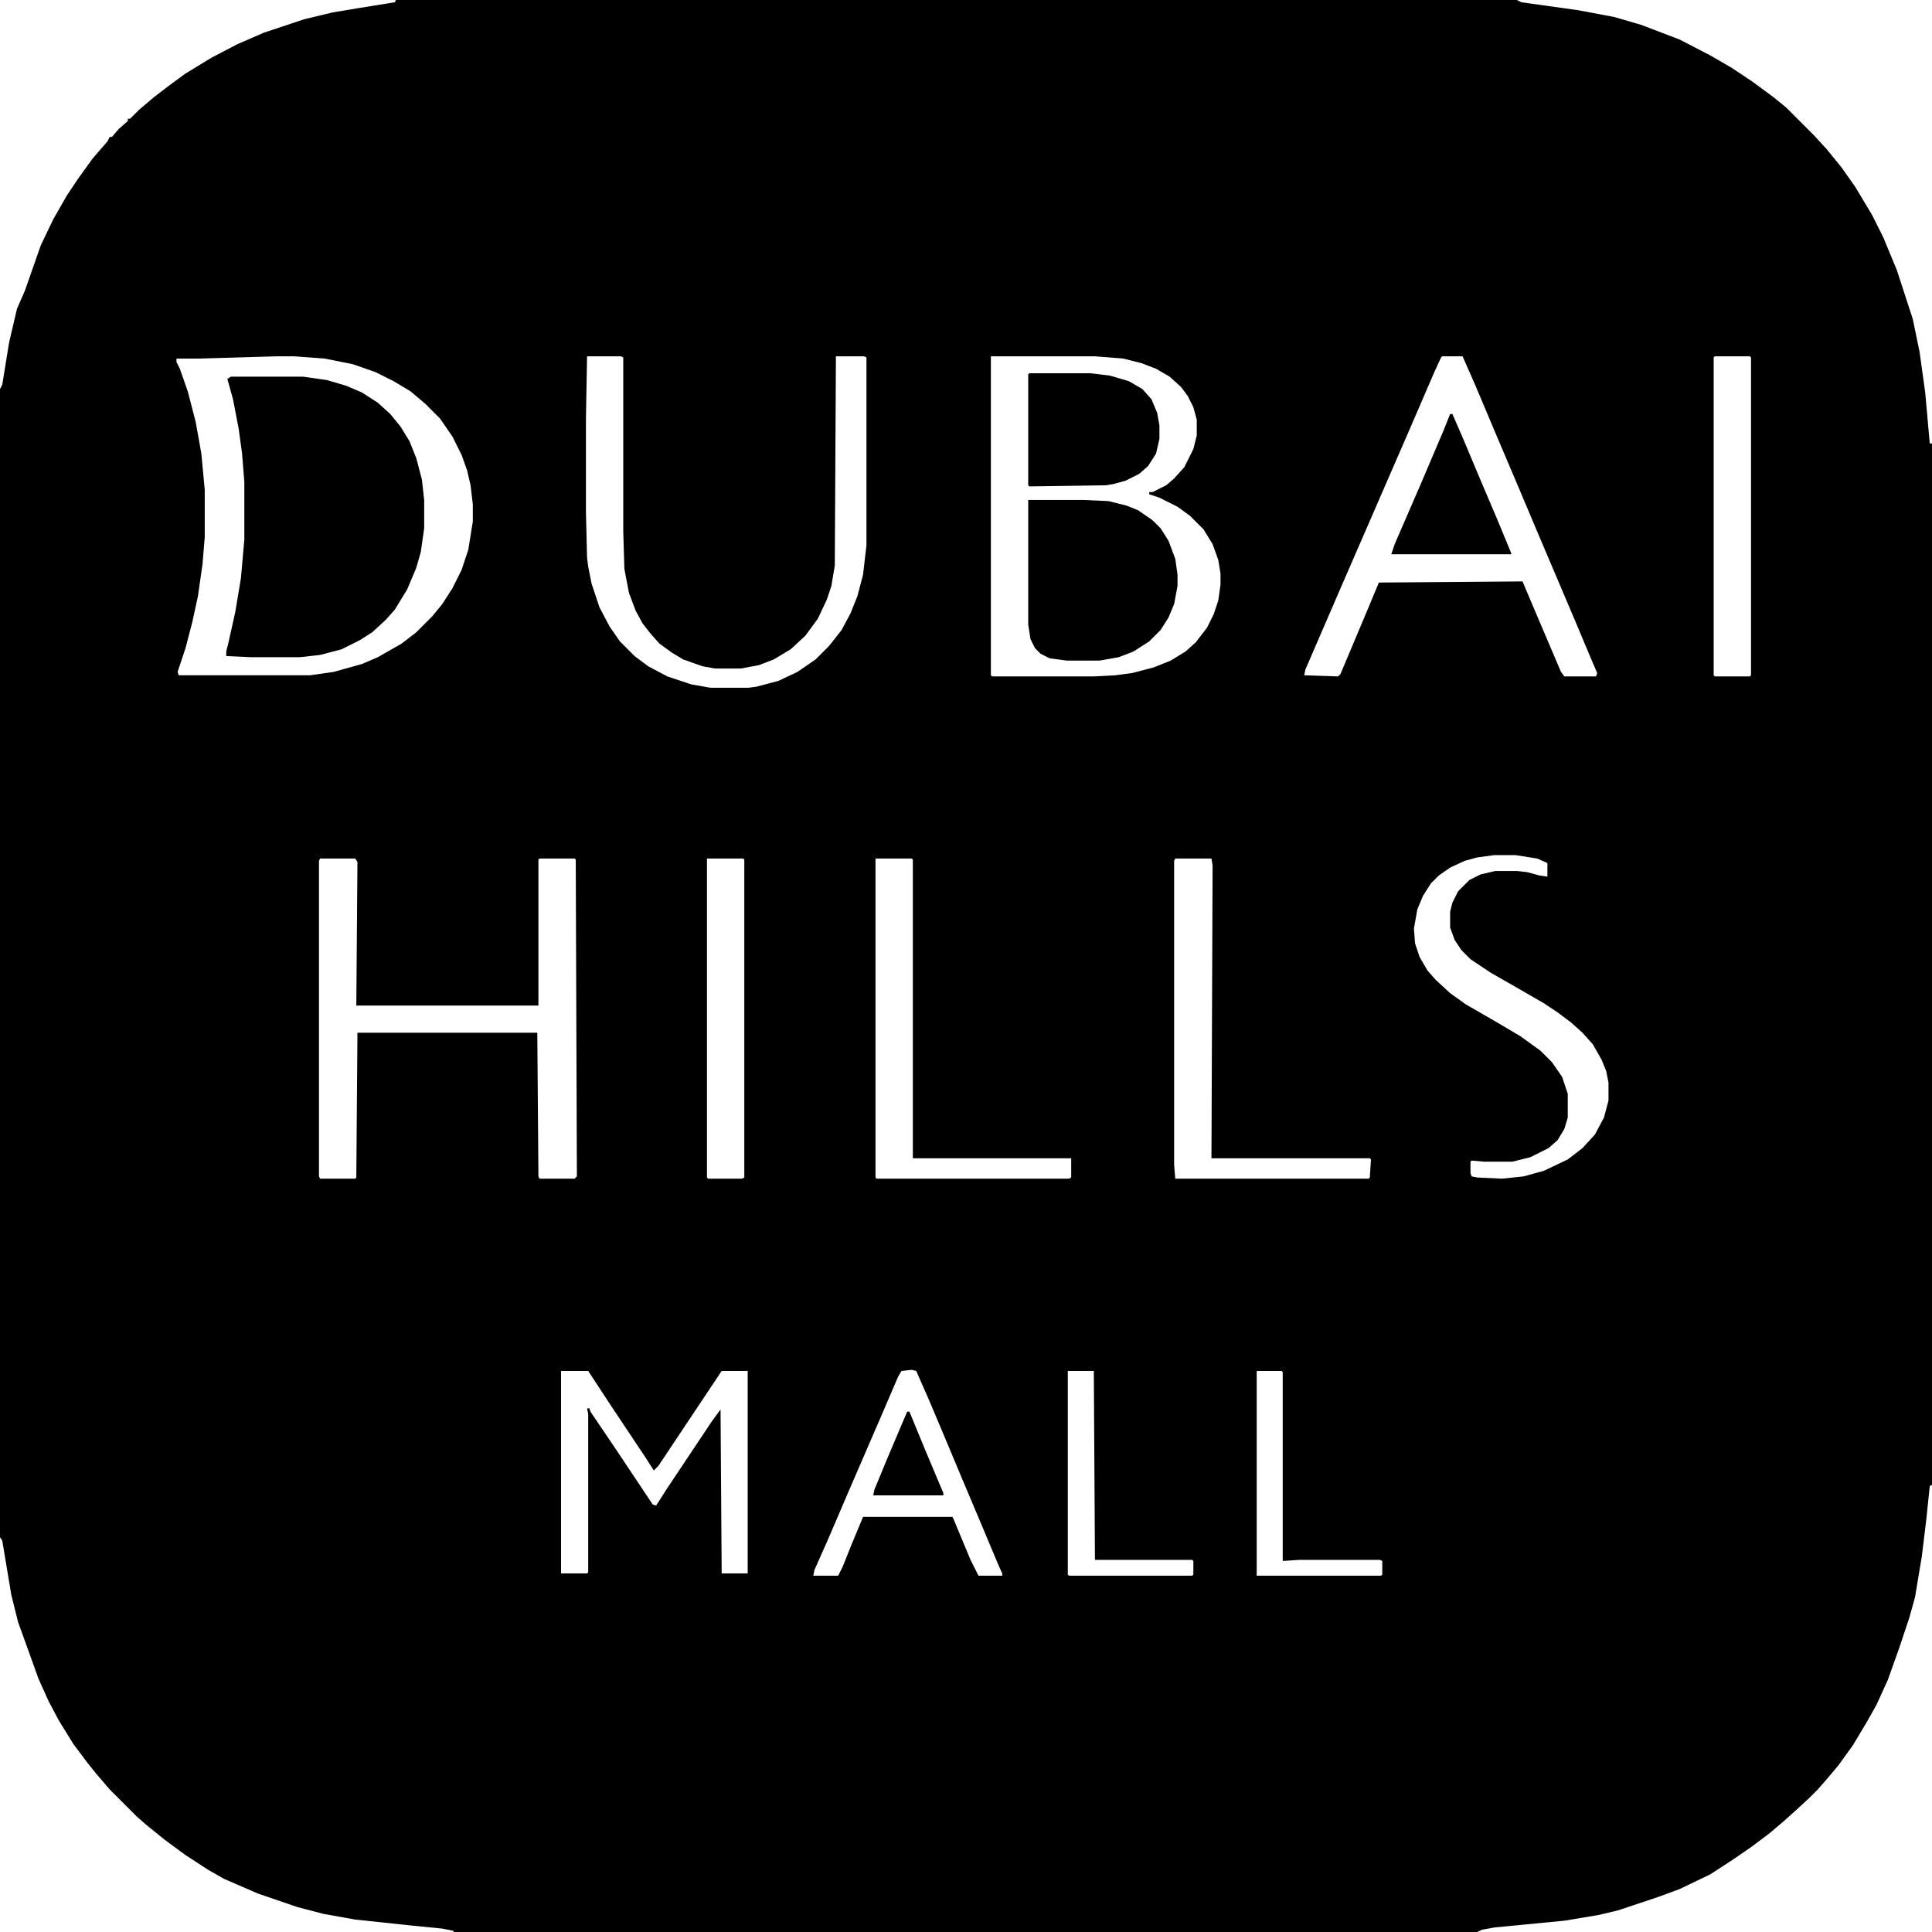 <?xml version="1.0" encoding="UTF-8"?>
<svg version="1.1" viewBox="0 0 1708 1708" width="1280" height="1280" xmlns="http://www.w3.org/2000/svg">
<path transform="translate(0)" d="m0 0h1708v1708h-1708z"/>
<path transform="translate(876,315)" d="m0 0h92l25 2 16 4 13 5 12 7 10 9 6 8 5 10 3 11v14l-3 12-8 16-9 10-7 6-12 6h-3v2l9 3 16 8 11 8 12 12 8 13 5 14 2 12v10l-2 14-4 12-6 12-10 13-9 8-13 8-15 6-19 5-15 2-19 1h-90l-1-1z" fill="#FFFFFF"/>
<path transform="translate(204,333)" d="m0 0h64l21 3 20 6 16 8 11 8 10 9 11 14 8 16 6 18 3 16 1 11v25l-3 21-6 19-8 18-10 15-9 10-10 9-11 7-16 8-19 5-18 2h-43l-22-1 1-8 6-26 4-22 3-21 2-26v-51l-3-34-5-29-6-25-1-4z"/>
<path transform="translate(1275,315)" d="m0 0h18l11 25 19 45 17 40 19 45 34 80 13 31 6 14-1 3h-28l-3-4-23-54-11-26-127 1-10 24-24 57-2 2-30-1 1-5 32-74 60-138 22-51 6-13z" fill="#FFFFFF"/>
<path transform="translate(245,315)" d="m0 0h15l27 2 25 5 20 7 16 8 15 9 13 11 13 13 11 16 8 16 5 14 3 13 2 17v15l-4 25-6 18-8 16-9 14-9 11-14 14-13 10-21 12-14 6-25 7-21 3h-116l-1-3 7-21 6-23 5-23 4-28 2-24v-42l-3-32-5-28-7-27-7-20-3-6v-3h19zm-41 18-3 2 5 18 5 26 3 22 2 25v51l-3 34-5 30-6 27-2 8v4l22 1h43l18-2 19-5 16-8 11-7 12-11 8-9 11-18 8-19 4-14 3-21v-25l-2-18-5-19-6-15-8-13-9-11-11-10-14-9-14-6-17-5-21-3z" fill="#FFFFFF"/>
<path transform="translate(283,759)" d="m0 0h31l2 3-1 127h161v-129l1-1h31l1 1 1 280-2 2h-31l-1-2-1-127h-159l-1 128-1 1h-31l-1-2v-279z" fill="#FFFFFF"/>
<path transform="translate(519,315)" d="m0 0h30l2 1v154l1 33 4 21 6 16 6 11 7 9 8 9 11 8 10 6 17 6 11 2h23l16-3 13-5 15-9 13-12 11-15 8-17 4-12 3-18 1-185h25l2 1v166l-3 26-5 19-6 15-8 15-11 14-12 12-16 11-17 8-19 5-7 1h-34l-17-3-21-7-17-9-12-9-13-13-9-13-9-17-7-21-3-15-1-8-1-40v-83z" fill="#FFFFFF"/>
<path transform="translate(909,442)" d="m0 0h49l22 1 16 4 10 4 13 9 7 7 7 11 6 16 2 14v10l-3 16-5 12-7 11-10 10-14 9-13 5-17 3h-29l-15-2-8-4-5-5-4-8-2-13z"/>
<path transform="translate(1321,756)" d="m0 0h19l19 3 9 4v12l-7-1-11-3-9-1h-19l-13 3-10 5-10 10-5 10-2 8v14l4 11 6 9 8 8 18 12 21 12 26 15 12 8 12 9 10 9 9 10 8 14 4 10 2 10v16l-4 15-8 15-11 12-13 10-21 10-18 5-19 2-22-1-5-1-1-3v-10l1-1 11 1h25l16-4 16-8 8-7 6-10 3-10v-21l-5-15-9-13-10-10-18-13-22-13-26-15-14-10-13-12-7-8-7-12-4-12-1-13 3-17 5-12 7-11 7-7 10-7 13-6 11-3z" fill="#FFFFFF"/>
<path transform="translate(496,1212)" d="m0 0h24l19 29 32 48 7 11 4-4 56-84h23v179h-23l-1-145-8 11-40 60-7 11-2 3-3-1-32-48-23-34-1-3h-2l1 5v140l-1 1h-23z" fill="#FFFFFF"/>
<path transform="translate(774,759)" d="m0 0h32l1 1v264h140v17l-2 1h-170l-1-1z" fill="#FFFFFF"/>
<path transform="translate(1039,759)" d="m0 0h32l1 6-1 259h140l1 1-1 16-1 1h-171l-1-12v-269z" fill="#FFFFFF"/>
<path transform="translate(806,1211)" d="m0 0 4 1 11 25 11 26 18 43 19 45 13 31 4 9v2h-21l-7-14-15-36-1-2h-79l-10 24-8 20-4 8h-22l1-5 12-27 18-42 16-37 13-30 15-35 3-5z" fill="#FFFFFF"/>
<path transform="translate(910,330)" d="m0 0h54l17 2 17 5 12 7 8 9 5 12 2 11v12l-3 13-7 11-8 7-12 6-11 3-6 1-68 1-1-1v-98z"/>
<path transform="translate(1516,315)" d="m0 0h31l1 1v281l-1 1h-31l-1-1v-281z" fill="#FFFFFF"/>
<path transform="translate(625,759)" d="m0 0h32l1 1v281l-2 1h-30l-1-1z" fill="#FFFFFF"/>
<path transform="translate(1282,366)" d="m0 0h2l10 23 13 31 17 40 12 29v1h-106l3-9 23-53 20-47z"/>
<path transform="translate(944,1212)" d="m0 0h23l1 167h86l1 1v12l-1 1h-109l-1-1z" fill="#FFFFFF"/>
<path transform="translate(1111,1212)" d="m0 0h22l1 1v167l15-1h71l2 1v12l-1 1h-110z" fill="#FFFFFF"/>
<path transform="translate(802,1248)" d="m0 0h2l14 34 16 38v2h-62l1-5 12-29 14-33z"/>

<!-- CORNER -->
<path transform="translate(1707,1313)" d="m0 0h1v395h-402l4-2 11-2 62-6 30-5 17-4 36-12 19-7 27-13 20-13 16-11 16-12 13-11 10-9 12-11 8-8 7-8 11-13 13-18 12-20 9-16 10-22 10-28 9-27 5-18 6-36 4-33 3-29z" fill="#FFFFFF"/>
<path transform="translate(1341)" d="m0 0h367v392h-2l-4-45-5-36-6-29-14-43-12-29-10-20-15-25-12-17-13-16-11-12-25-25-11-9-19-14-18-12-19-11-27-14-34-13-24-7-32-6-50-7z" fill="#FFFFFF"/>
<path transform="translate(0,1359)" d="m0 0 2 3 8 48 6 24 18 50 9 20 9 17 13 21 12 16 8 10 12 14 24 24 8 7 16 13 19 14 20 13 14 8 30 13 35 12 23 6 28 5 47 5 30 3 10 2v1h-401z" fill="#FFFFFF"/>
<path transform="translate(0)" d="m0 0h350l-1 2-31 5-24 4-25 6-36 12-23 10-23 12-23 14-15 11-13 10-13 11-8 8h-2v2l-8 7-6 7h-2l-2 4-13 15-13 18-10 15-12 21-11 23-14 40-7 16-7 30-6 37-2 4z" fill="#FFFFFF"/>
</svg>
